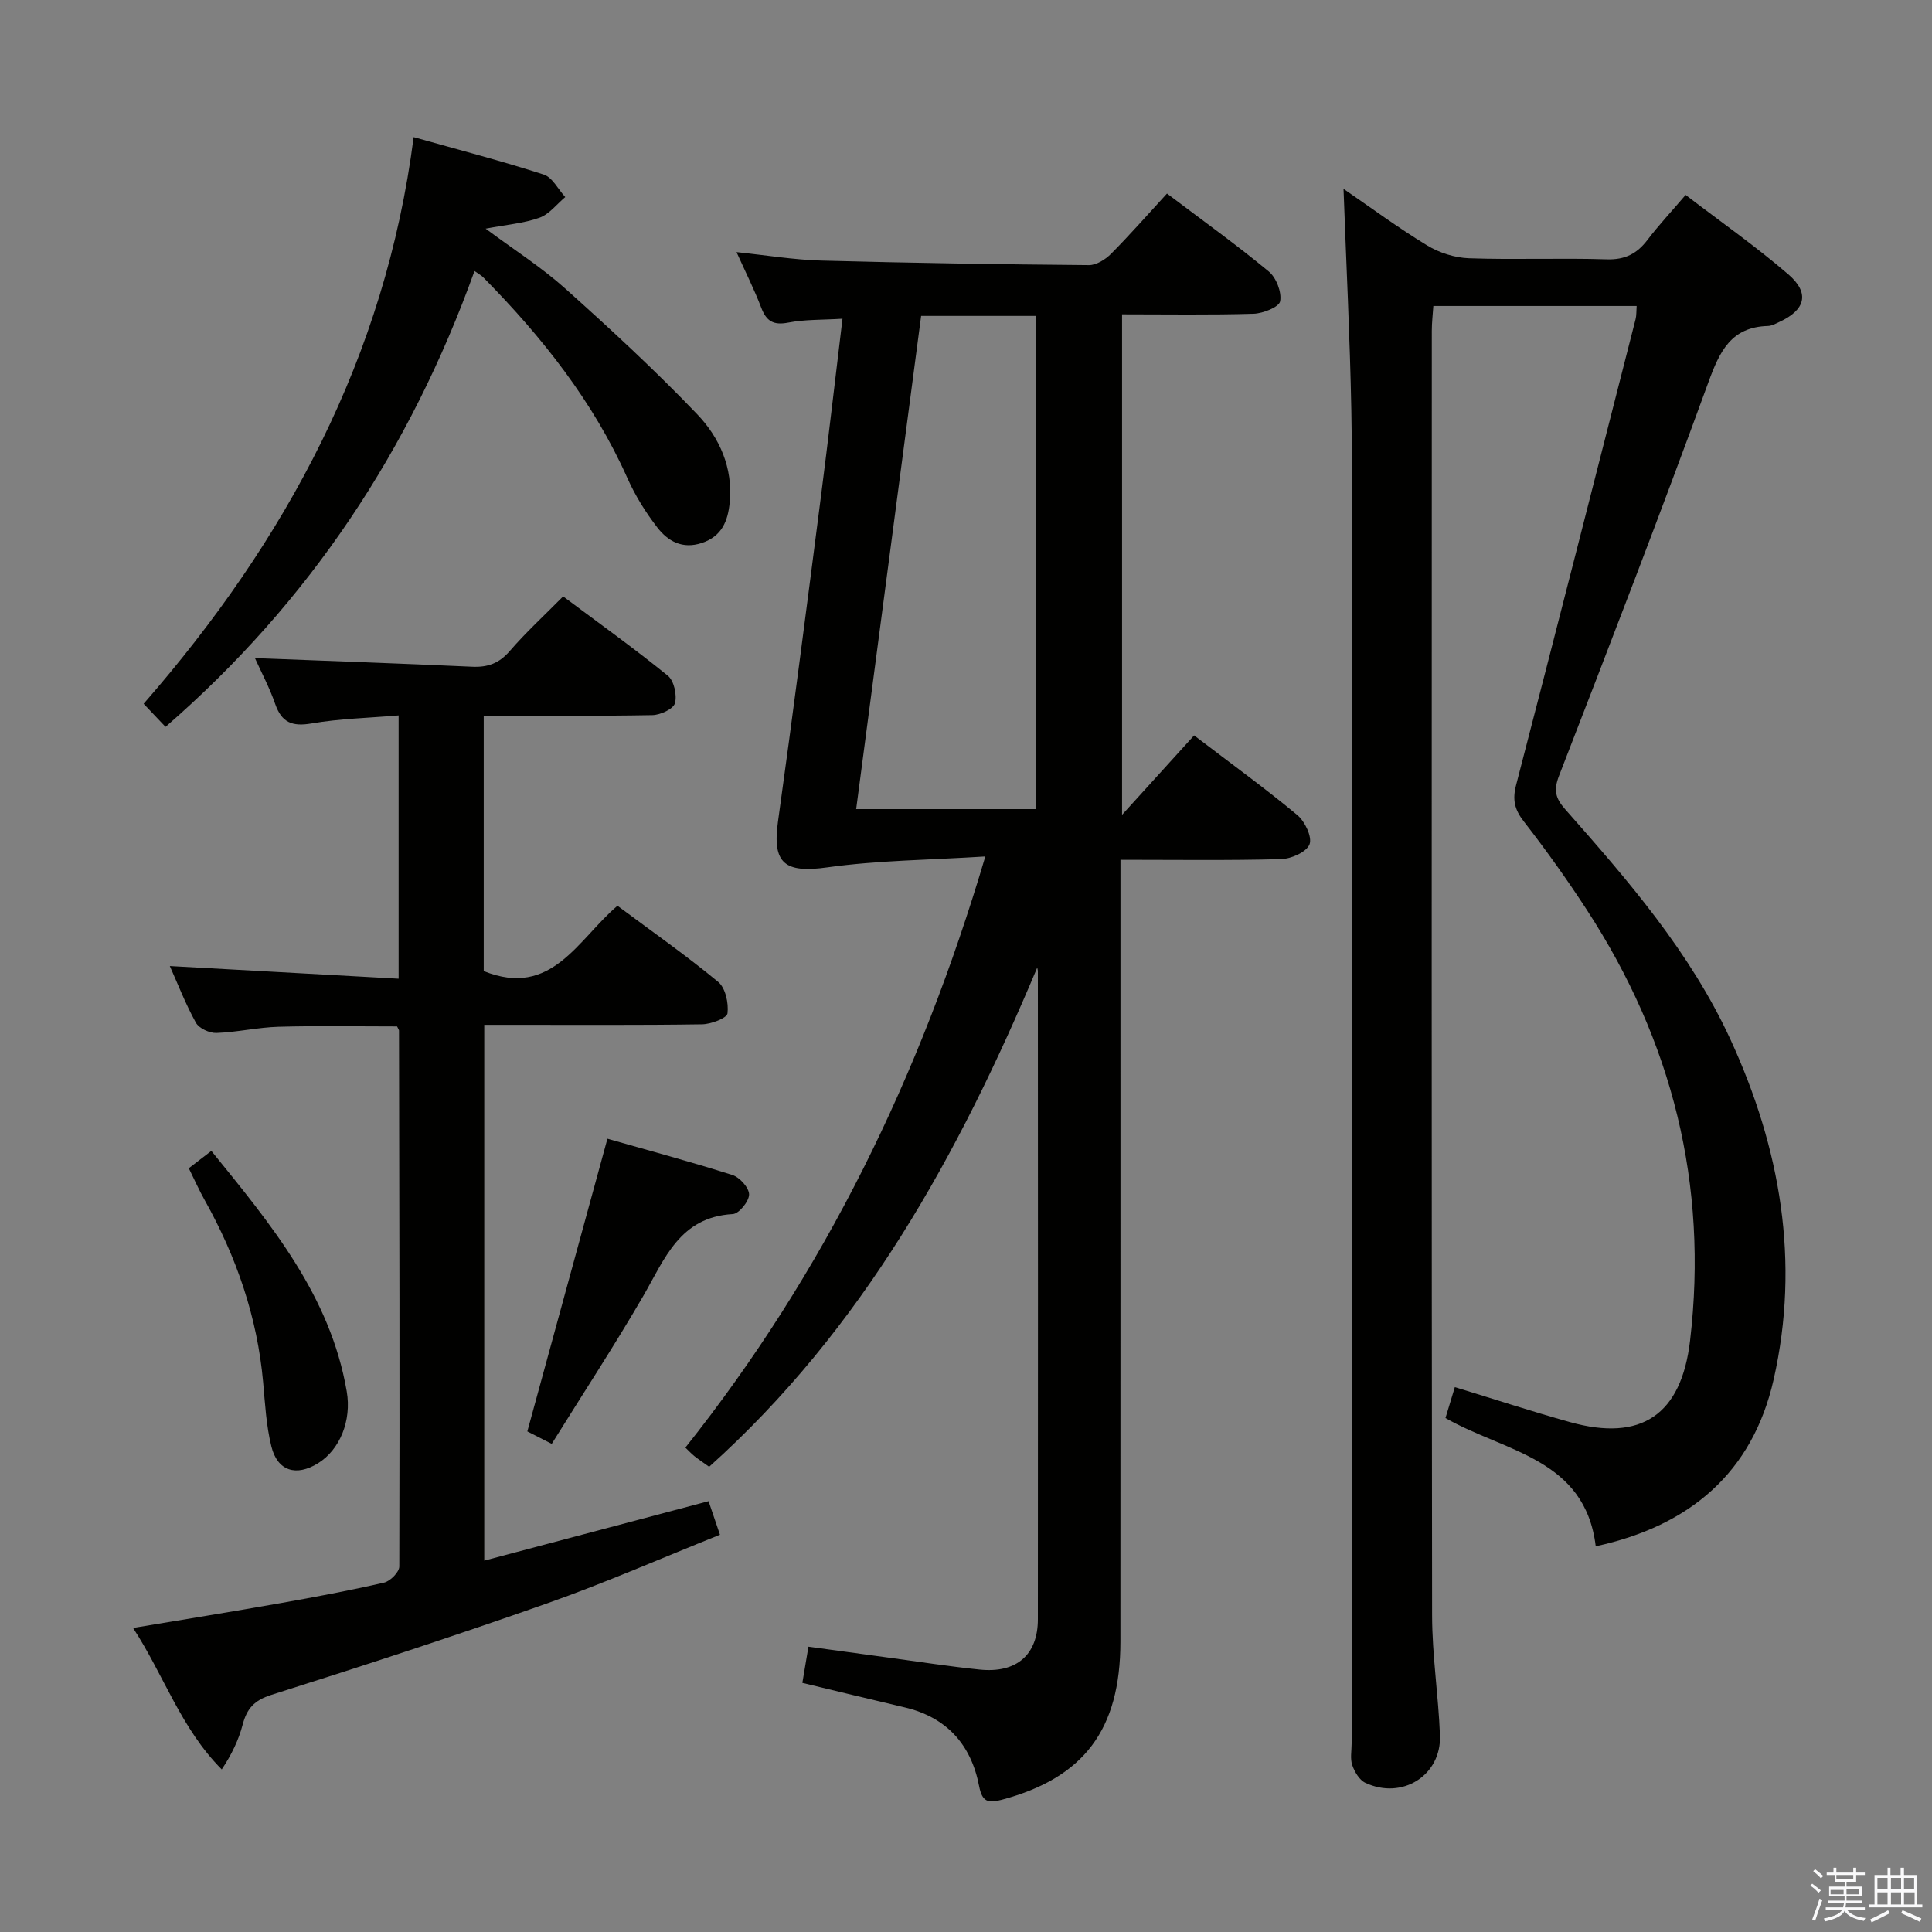 <svg enable-background="new 0 0 400 400" viewBox="0 0 400 400" xmlns="http://www.w3.org/2000/svg"><rect x="0" y="0" width="400" height="400" fill="#808080" stroke="none"/><path d="m374.8 390.4.4-.4c.7.5 1.3 1 1.8 1.4l-.5.5c-.5-.6-1.1-1.1-1.7-1.5zm1 7.3-.6-.3c.5-1.4 1.1-2.8 1.5-4.3.2.1.4.2.6.3-.5 1.3-1 2.8-1.5 4.3zm-.4-10.3.4-.4c.4.3 1 .8 1.7 1.4l-.5.5c-.4-.5-1-1-1.6-1.5zm2.5.3h1.7v-1h.6v1h3.5v-1h.6v1h1.8v.5h-1.8v1.4h-2v1h3.2v2h-3.2v.9h3.3v.5h-3.4c0 .3-.1.6-.1.9h4v.5h-3.7c.7.9 1.9 1.5 3.8 1.7-.1.2-.2.4-.3.6-2.1-.4-3.5-1.1-4-2.1-.4 1-1.8 1.7-4 2.2-.1-.2-.2-.4-.3-.6 2.1-.4 3.4-1 3.8-1.8h-3.4v-.5h3.6c.1-.3.1-.6.2-.9h-3.3v-.5h3.4c0-.3 0-.6 0-.9h-3.2v-2h3.3v-1h-2.1v-1.4h-1.7v-.5zm1.1 3.5v1h2.7c0-.3 0-.4 0-.4 0-.1 0-.2 0-.2 0-.1 0-.2 0-.3h-2.7zm1.2-3v.9h3.5v-.9zm4.7 3h-2.6v.6.4h2.6z" fill="#fafafb"/><path d="m393.6 386.7h.6v1.5h2.7v6.1h1.1v.6h-11v-.6h1.1v-6.1h2.7v-1.5h.6v1.5h2.1v-1.5zm-2.7 8.8.4.6c-1.2.6-2.5 1.3-3.8 1.9-.1-.2-.2-.4-.3-.6 1.2-.6 2.5-1.2 3.7-1.9zm-2.2-6.7v2.4h2.1v-2.4zm0 3v2.5h2.1v-2.5zm2.8-3v2.4h2.1v-2.4zm0 3v2.5h2.1v-2.5zm6 6.1c-1.4-.7-2.7-1.3-3.9-1.8l.3-.6c1.5.6 2.7 1.2 3.9 1.7zm-1.2-9.1h-2.1v2.4h2.1zm-2.1 3v2.5h2.2v-2.5z" fill="#fafafb"/><g fill="#010100"><path d="m214.75 200.32c-16.27 38.74-36.15 74.85-67.93 103.36-1.21-.86-2.16-1.5-3.06-2.21-.64-.51-1.19-1.12-1.86-1.76 28.82-36.25 48.62-76.85 62.1-122.39-11.68.74-22.29.8-32.71 2.26-8.8 1.23-11.43-.77-10.22-9.45 3.11-22.36 5.99-44.75 8.87-67.13 1.55-12.02 2.92-24.06 4.49-37.01-4.14.26-7.75.13-11.21.8-3.09.6-4.54-.27-5.62-3.1-1.41-3.7-3.2-7.26-5.11-11.49 6.24.65 11.88 1.59 17.55 1.75 18.47.5 36.94.78 55.41.94 1.54.01 3.42-1.17 4.58-2.34 3.97-4 7.69-8.25 11.58-12.48 7.68 5.8 14.57 10.74 21.08 16.14 1.55 1.28 2.7 4.27 2.35 6.17-.22 1.19-3.54 2.52-5.5 2.58-8.96.27-17.93.12-27.23.12v103.62c5.45-6 10.17-11.21 14.92-16.44 8.02 6.12 14.89 11.09 21.38 16.51 1.57 1.31 3.1 4.54 2.51 6.05-.63 1.59-3.79 3-5.89 3.05-10.81.3-21.64.14-33.25.14v5.92c0 51.98.01 103.97-.01 155.95-.01 18.27-7.58 28.2-24.56 32.74-2.93.78-4.07.39-4.7-2.85-1.66-8.58-6.72-14.25-15.47-16.29-6.94-1.62-13.86-3.32-21.12-5.06.36-2.17.76-4.52 1.26-7.49 5.68.78 11.19 1.54 16.7 2.28 6.25.84 12.49 1.82 18.76 2.46 7.61.78 12.03-3.04 12.04-10.39.04-44.65.01-89.3 0-133.96.03-.34-.07-.67-.13-1zm-.21-32.8c0-34.44 0-68.31 0-102.11-8.13 0-15.86 0-23.83 0-4.49 34.12-8.95 67.94-13.45 102.11z"/><path d="m278.16 39.1c5.51 3.78 11.25 8.02 17.31 11.71 2.53 1.54 5.75 2.56 8.69 2.66 9.49.33 19-.08 28.49.22 3.78.12 6.26-1.15 8.45-4.03 2.31-3.04 4.93-5.83 7.89-9.3 7.17 5.49 14.5 10.62 21.25 16.43 4.52 3.89 3.57 7.38-1.85 9.87-.75.35-1.55.8-2.34.83-7.64.21-10 5.22-12.34 11.64-9.95 27.29-20.42 54.38-30.92 81.46-1.16 2.99-.78 4.65 1.26 6.96 13.02 14.73 25.92 29.61 34.23 47.68 10.34 22.48 14.44 46 8.94 70.36-4.36 19.3-17.39 30.35-36.84 34.55-2.22-18.24-18.79-19.5-31.11-26.55.57-1.89 1.22-4.03 1.94-6.4 8.06 2.46 15.89 5.03 23.82 7.24 14.77 4.12 23.07-1.47 24.88-16.86 3.8-32.32-3.68-62.02-21.38-89.2-4.08-6.27-8.44-12.38-13.03-18.28-1.94-2.49-2.4-4.52-1.6-7.59 8.35-32.11 16.53-64.27 24.73-96.42.2-.78.14-1.63.22-2.73-13.93 0-27.7 0-42.09 0-.11 1.67-.32 3.41-.32 5.15-.02 88.65-.06 177.29.06 265.94.01 8.28 1.31 16.56 1.63 24.85s-7.83 13.41-15.46 9.82c-1.23-.58-2.22-2.27-2.7-3.66-.46-1.34-.13-2.97-.13-4.46 0-76.48 0-152.97 0-229.45 0-15.5.22-31-.06-46.49-.29-15.24-1.06-30.47-1.62-45.95z"/><path d="m100.15 148.17v52.88c14.08 5.68 19.49-6.57 27.69-13.52 7.11 5.3 14.19 10.26 20.84 15.75 1.52 1.25 2.2 4.41 1.94 6.52-.12.99-3.39 2.24-5.25 2.27-13.16.2-26.32.1-39.49.11-1.79 0-3.58 0-5.62 0v110.93c15.52-4.11 30.81-8.17 46.44-12.31.73 2.14 1.4 4.12 2.36 6.95-12.07 4.83-23.74 9.96-35.73 14.19-18.93 6.68-38.02 12.91-57.16 18.97-3.54 1.12-5.06 2.84-5.93 6.16-.83 3.17-2.27 6.18-4.33 9.27-8.48-8.52-11.93-19.43-18.36-29.29 10.65-1.78 20.6-3.38 30.52-5.14 7.18-1.27 14.36-2.61 21.46-4.25 1.28-.3 3.14-2.18 3.14-3.34.1-36.98.01-73.96-.06-110.95 0-.15-.13-.29-.4-.86-8.03 0-16.29-.16-24.54.07-4.3.12-8.57 1.13-12.86 1.28-1.43.05-3.6-.95-4.25-2.12-2.15-3.88-3.76-8.06-5.4-11.73 15.74.87 31.41 1.74 47.37 2.62 0-18.76 0-36.33 0-54.51-6.23.53-12.19.66-18.01 1.66-4.01.69-6.2-.16-7.55-4.05-1.17-3.38-2.88-6.57-4.19-9.48 15.17.59 30.07 1.11 44.97 1.79 3.23.15 5.59-.7 7.78-3.24 3.36-3.89 7.17-7.39 11.06-11.32 7.43 5.55 14.72 10.77 21.67 16.41 1.29 1.05 1.94 4.01 1.48 5.7-.33 1.2-3.02 2.44-4.68 2.47-11.45.21-22.92.11-34.91.11z"/><path d="m98.24 56.11c-13.27 36.92-34.1 68.46-63.97 94.38-1.46-1.54-2.79-2.94-4.53-4.78 29.49-33.81 50.04-71.75 55.9-117.32 9.55 2.69 18.32 4.96 26.93 7.75 1.8.58 2.99 3.06 4.46 4.66-1.76 1.47-3.3 3.54-5.32 4.27-3.22 1.16-6.76 1.43-11.17 2.27 5.96 4.43 11.55 7.98 16.42 12.34 9.39 8.41 18.69 16.99 27.39 26.09 4.61 4.82 7.42 11.08 6.73 18.23-.37 3.86-1.6 7.03-5.79 8.42-4.02 1.33-7-.37-9.2-3.21-2.41-3.12-4.56-6.57-6.17-10.17-7.09-15.92-17.69-29.26-29.8-41.55-.42-.46-1.02-.77-1.88-1.38z"/><path d="m114.23 298.94c-2.44-1.25-4.02-2.05-5.05-2.58 5.57-20.36 11.01-40.25 16.58-60.6 8.47 2.41 17.23 4.76 25.87 7.51 1.52.48 3.46 2.64 3.46 4.03 0 1.41-2.09 3.99-3.37 4.06-10.99.61-14.1 9.28-18.55 16.98-5.99 10.31-12.53 20.29-18.94 30.6z"/><path d="m39.09 241.87c1.63-1.25 2.94-2.26 4.67-3.59 12.25 15.13 24.62 29.9 28.03 49.81 1.03 6.01-1.4 12.05-5.96 14.87-4.5 2.78-8.37 1.63-9.64-3.47-1.07-4.31-1.31-8.85-1.71-13.31-1.21-13.47-5.51-25.92-12.08-37.67-1.13-2-2.07-4.12-3.31-6.64z"/></g></svg>